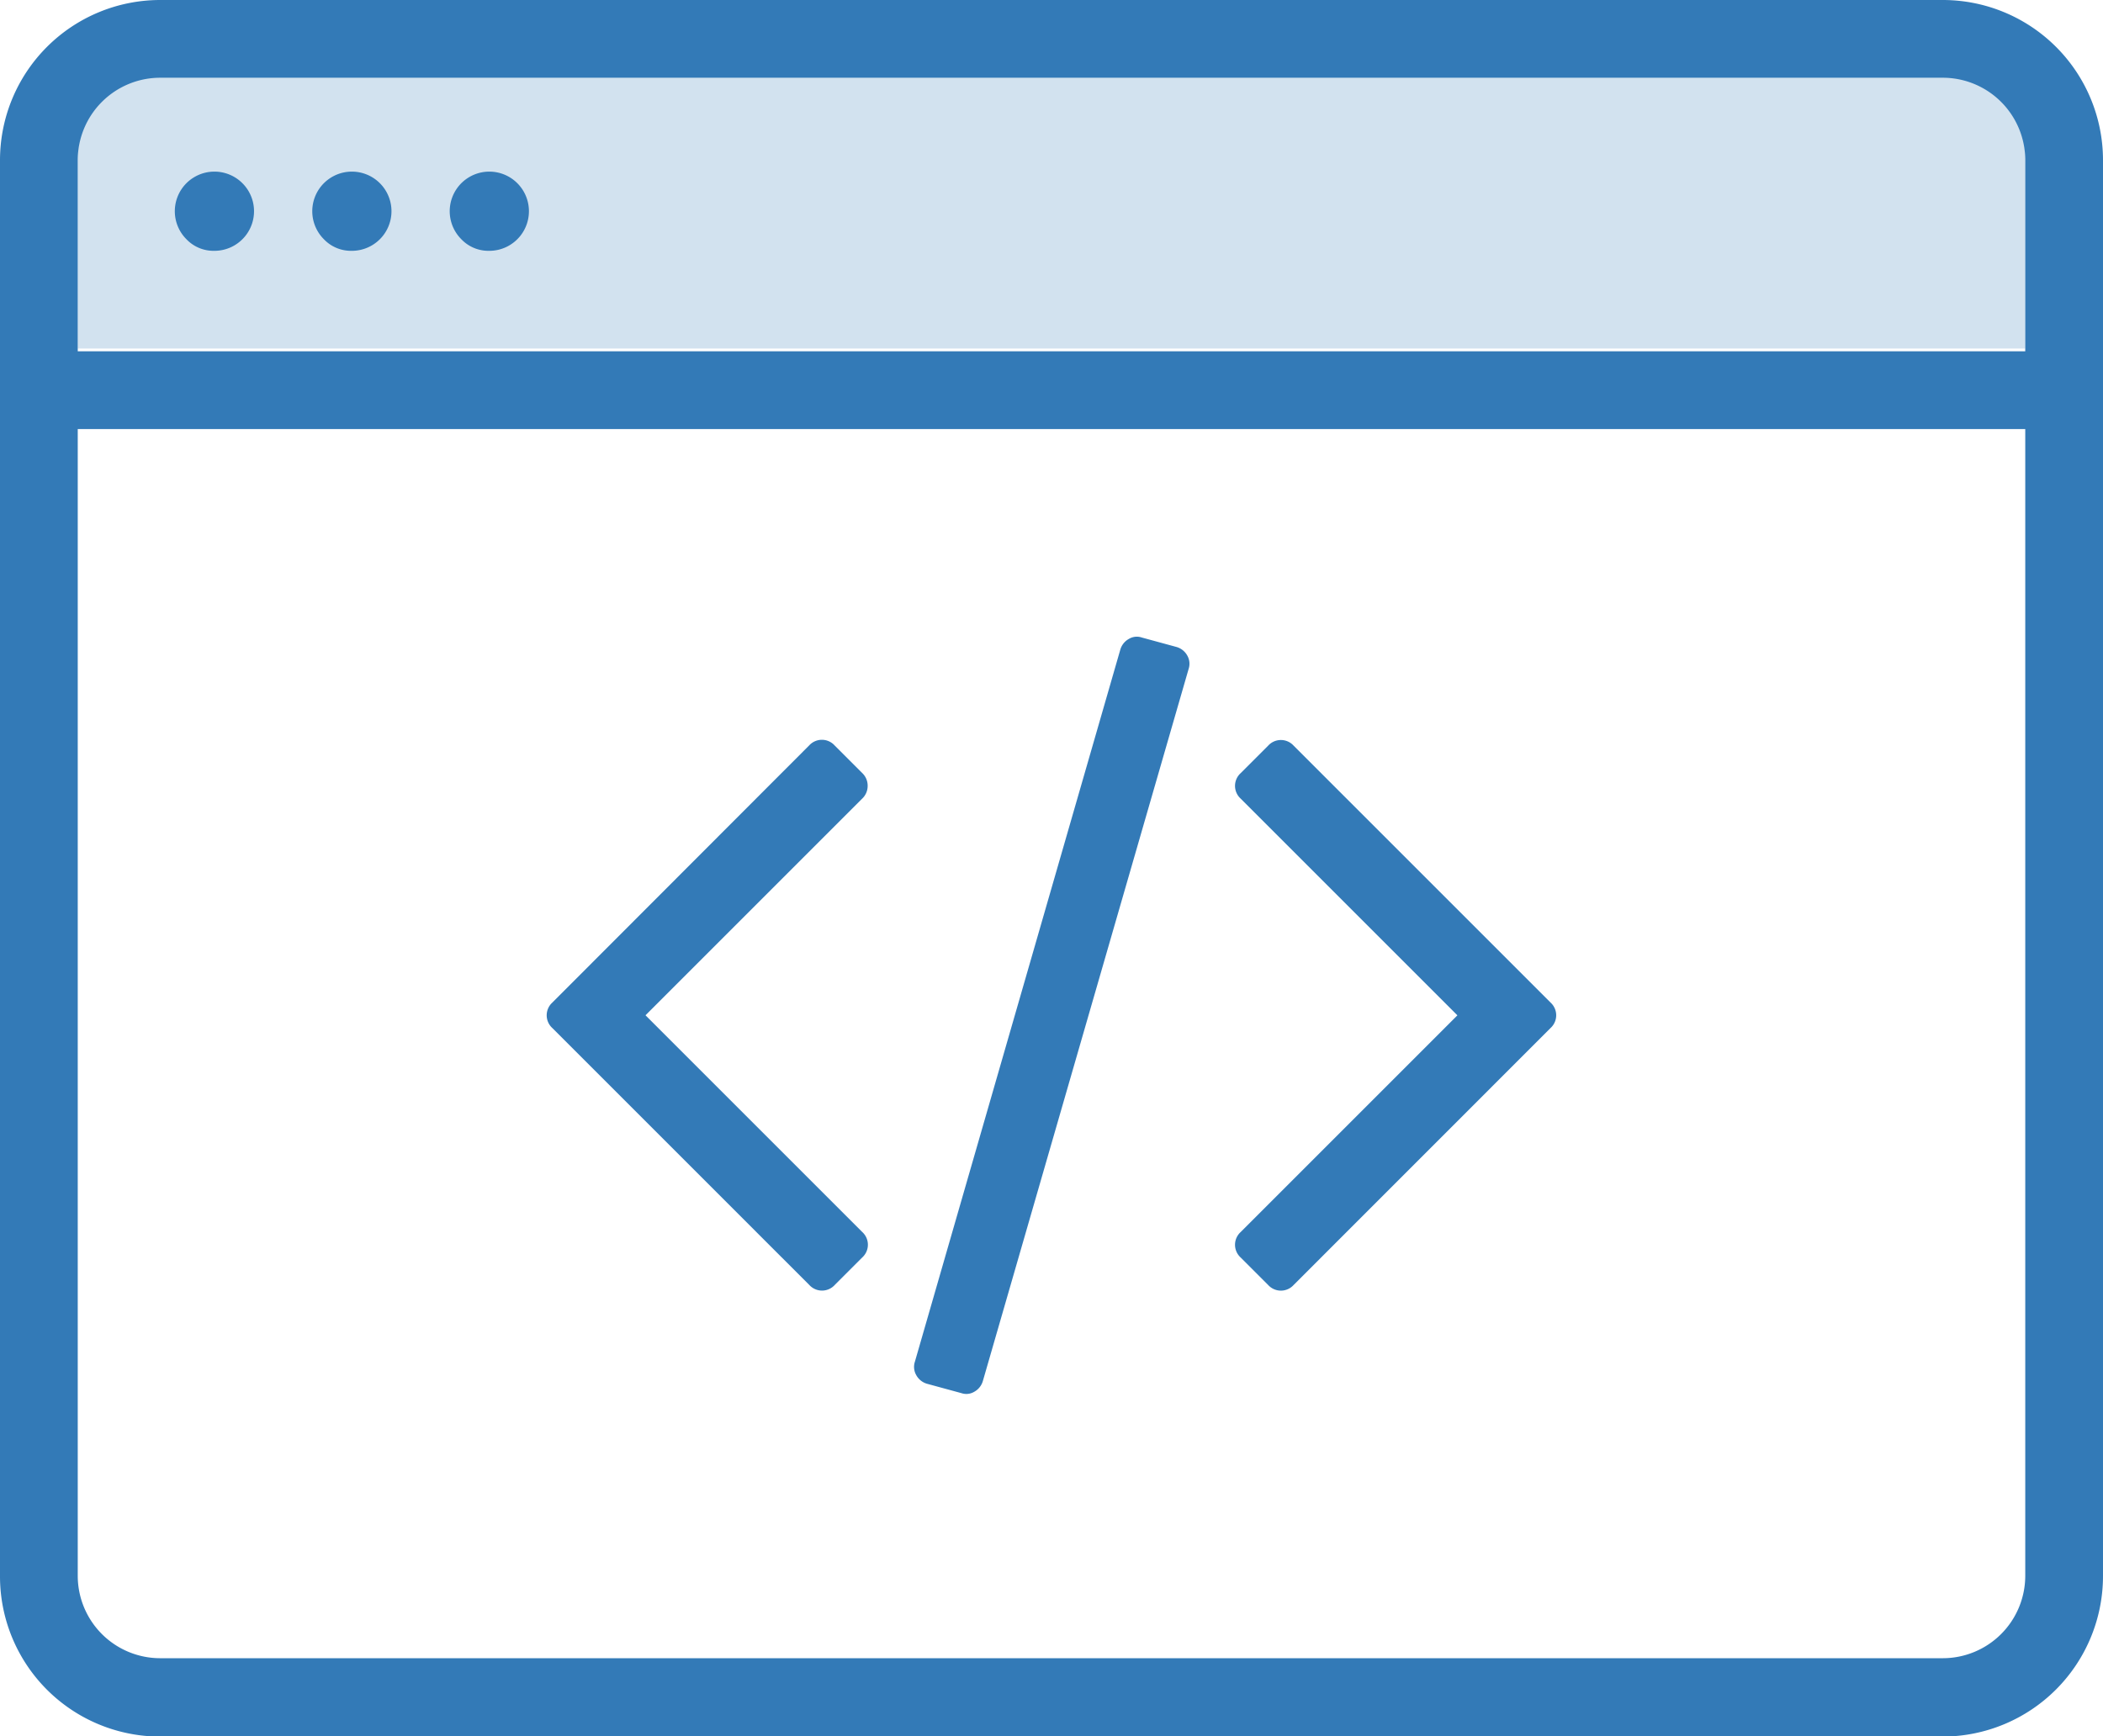 <svg id="Layer_1" data-name="Layer 1" xmlns="http://www.w3.org/2000/svg" viewBox="0 0 489.6 404.3"><defs><style>.cls-1{fill:#d2e2ef;}.cls-2{fill:#337ab7;}</style></defs><title>api</title><path class="cls-1" d="M37.3,60.1h415a19.2,19.2,0,0,1,19.2,19.2v44.5H18.1V79.3A19.2,19.2,0,0,1,37.3,60.1Z" transform="translate(0 -42.65)"/><path class="cls-2" d="M489.6,409.55V79.95a37.3,37.3,0,0,0-37.3-37.3H37.3A37.3,37.3,0,0,0,0,79.95v329.7A37.3,37.3,0,0,0,37.3,447h415A37.39,37.39,0,0,0,489.6,409.55ZM37.3,60.75h415a19.2,19.2,0,0,1,19.2,19.2v44.5H18.1V79.95A19.2,19.2,0,0,1,37.3,60.75ZM18.1,409.55v-267H471.5v267a19.2,19.2,0,0,1-19.2,19.2H37.3A19.2,19.2,0,0,1,18.1,409.55Z" transform="translate(0 -42.65)"/><path class="cls-2" d="M81.8,101.05a9.22,9.22,0,1,0-6.4-2.7A8.69,8.69,0,0,0,81.8,101.05Z" transform="translate(0 -42.65)"/><path class="cls-2" d="M113.8,101.05a9.22,9.22,0,1,0-6.4-2.7A8.69,8.69,0,0,0,113.8,101.05Z" transform="translate(0 -42.65)"/><path class="cls-2" d="M49.8,101.05a9.22,9.22,0,1,0-6.4-2.7A8.69,8.69,0,0,0,49.8,101.05Z" transform="translate(0 -42.65)"/><path class="cls-2" d="M273.82,193.27l-8-2.18a3.59,3.59,0,0,0-3,.32,4.18,4.18,0,0,0-2,2.5L213,359.7a3.85,3.85,0,0,0,.32,3.15,4.17,4.17,0,0,0,2.5,2l8,2.18a3.58,3.58,0,0,0,3-.32,4.18,4.18,0,0,0,2-2.5l47.9-165.79a3.85,3.85,0,0,0-.32-3.15A4.17,4.17,0,0,0,273.82,193.27Z" transform="translate(0 -42.65)"/><path class="cls-2" d="M202,225.63a4.06,4.06,0,0,0-1.28-3l-6.42-6.42a4,4,0,0,0-5.91,0L128.58,276.1a4,4,0,0,0,0,5.91l59.84,59.84a4,4,0,0,0,5.91,0l6.42-6.42a4,4,0,0,0,0-5.91l-50.47-50.47,50.47-50.47A4.06,4.06,0,0,0,202,225.63Z" transform="translate(0 -42.65)"/><path class="cls-2" d="M361,276.1l-59.84-59.84a4,4,0,0,0-5.91,0l-6.42,6.42a4,4,0,0,0,0,5.91l50.47,50.47-50.47,50.47a4,4,0,0,0,0,5.91l6.42,6.42a4,4,0,0,0,5.91,0L361,282A4,4,0,0,0,361,276.1Z" transform="translate(0 -42.65)"/></svg>